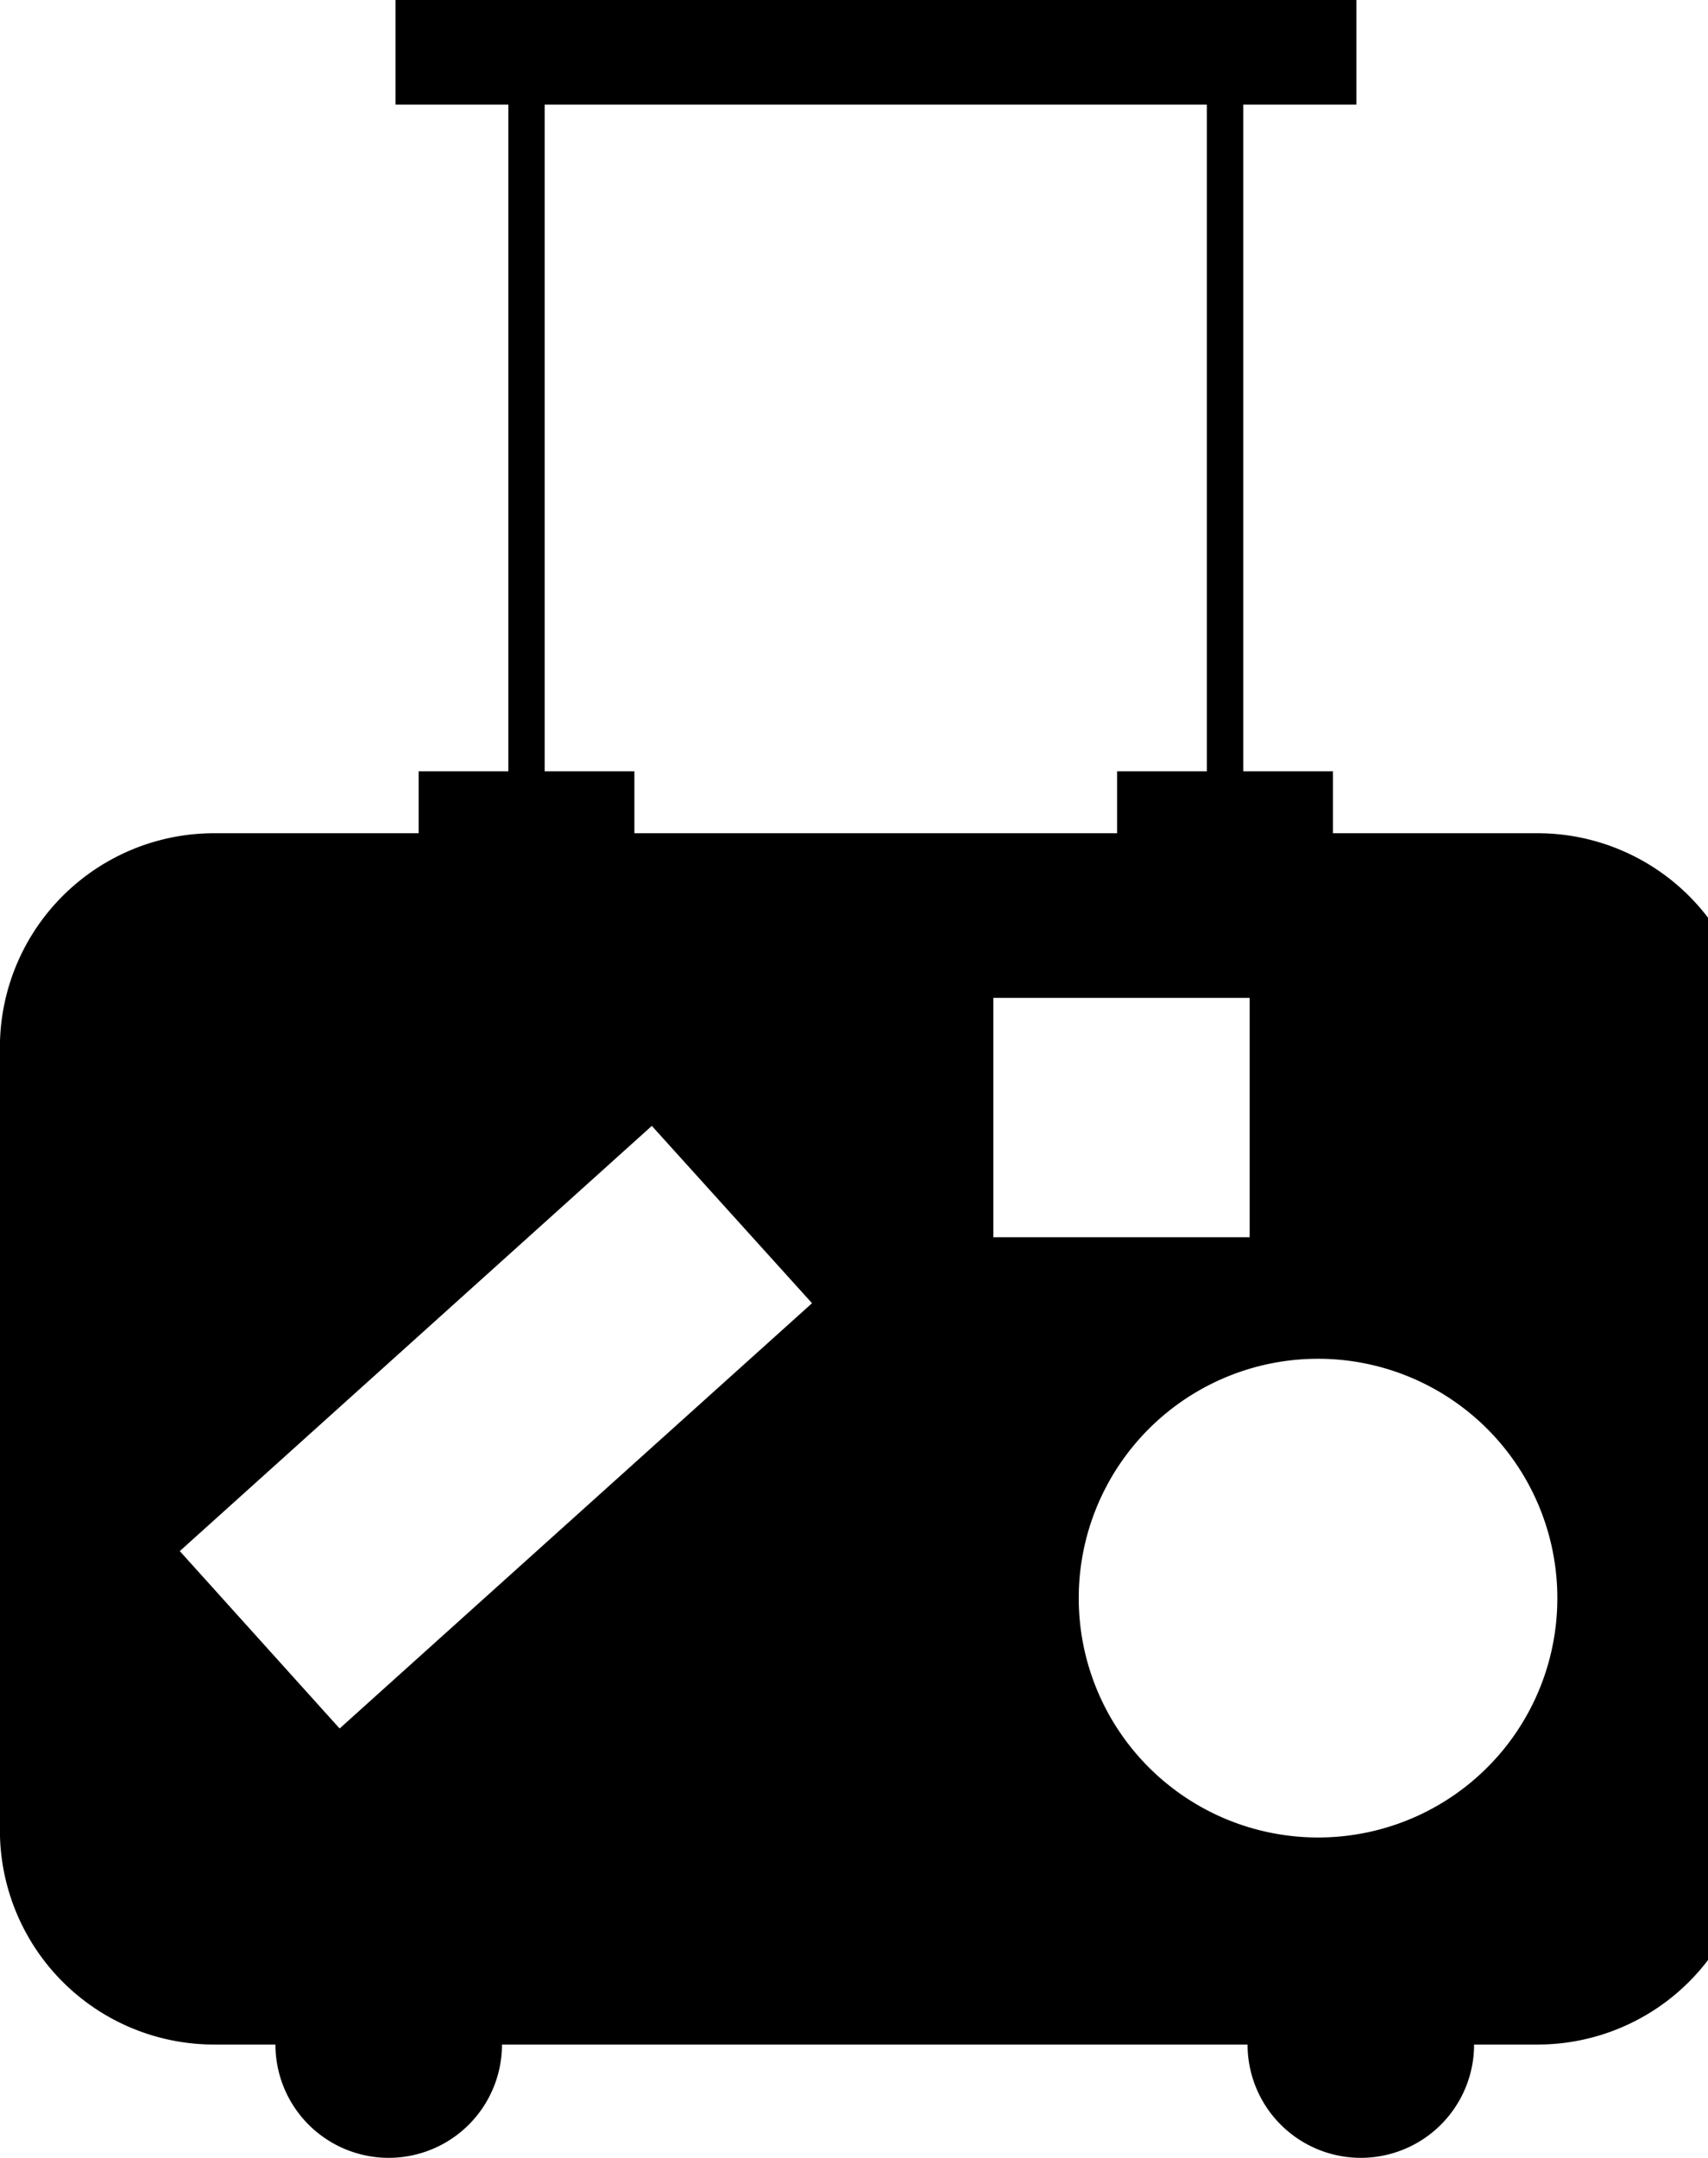 <svg xmlns="http://www.w3.org/2000/svg" xmlns:xlink="http://www.w3.org/1999/xlink" width="19" height="24" viewBox="0 0 19 24"><path fill="currentColor" d="M17.109 9.267h-2.281v-.689h-.998V1.164h1.259V0H4.4v1.164h1.255v7.414h-.998v.689H2.375a2.383 2.383 0 0 0-2.376 2.376v8.72a2.383 2.383 0 0 0 2.376 2.376h.689a1.26 1.26 0 1 0 2.52 0h8.294a1.26 1.26 0 1 0 2.52 0h.713a2.383 2.383 0 0 0 2.376-2.376v-8.72a2.383 2.383 0 0 0-2.376-2.376zM6.059 1.164h7.366v7.414h-.998v.689h-5.37v-.689h-.998zm-2.281 18.06L2 17.251l5.251-4.729l1.782 1.972zm7.272-8.126h2.851v2.662H11.05zm3.612 9.338a2.662 2.662 0 1 1 2.662-2.662v.005a2.66 2.66 0 0 1-2.657 2.657z"/></svg>